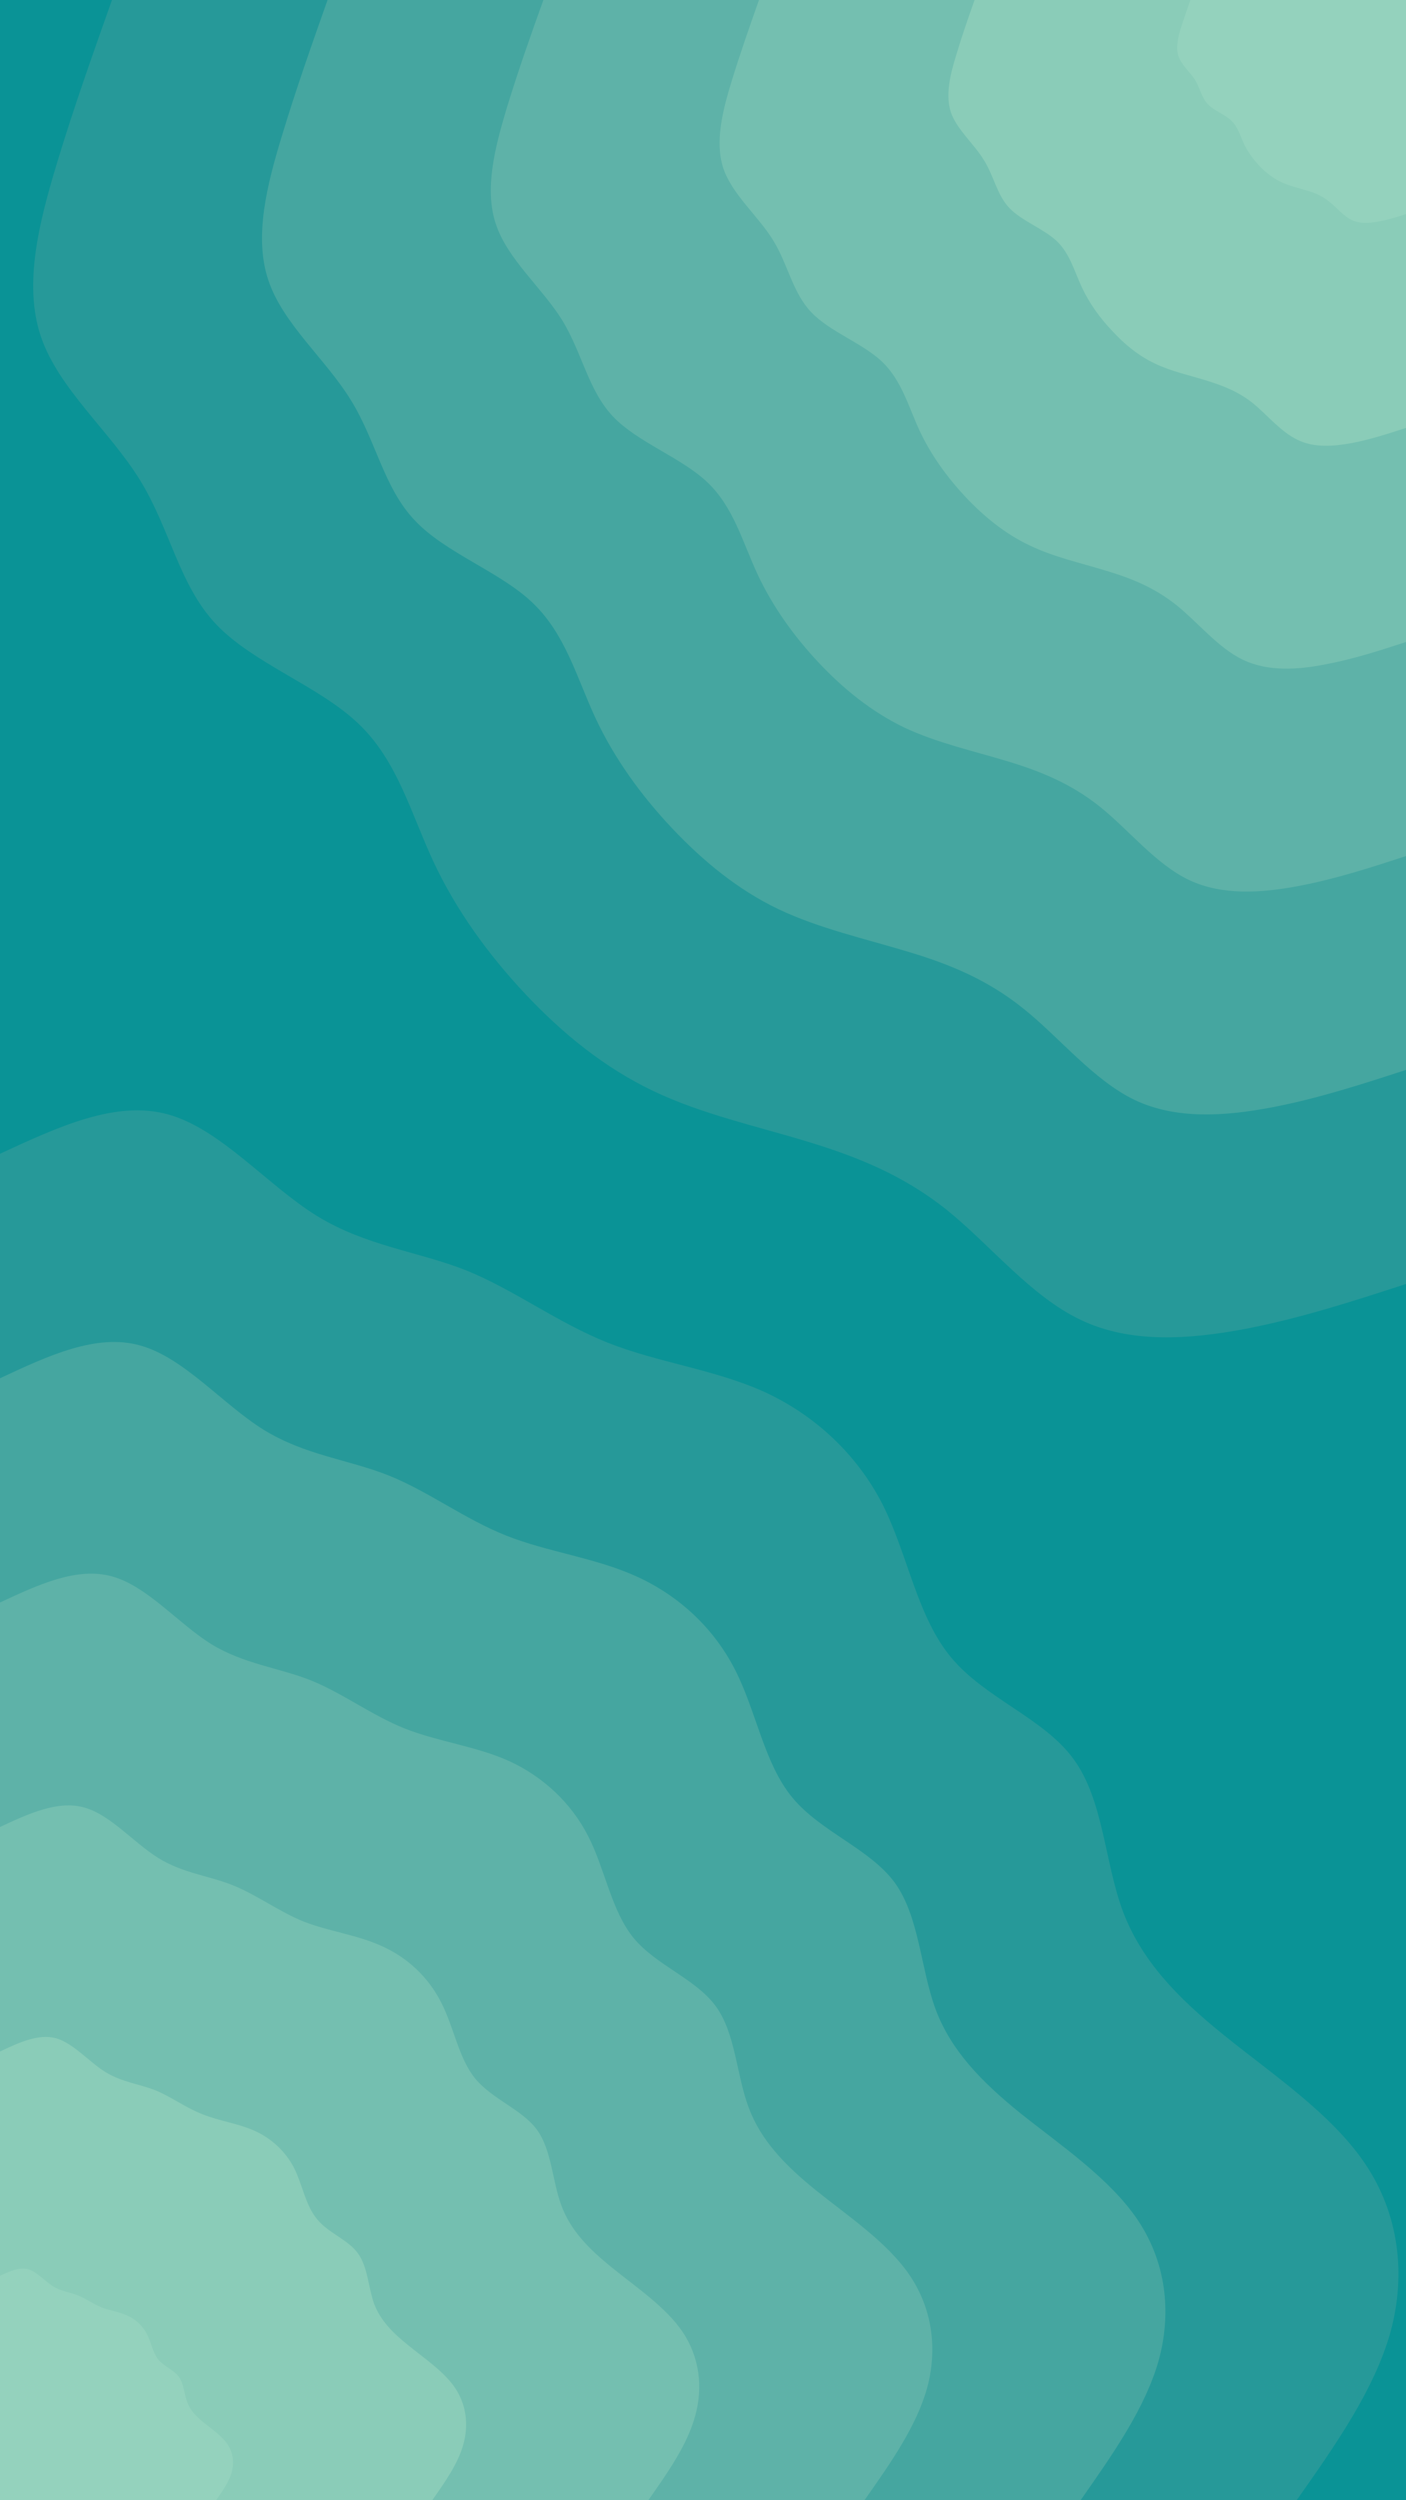 <svg id="visual" viewBox="0 0 540 960" width="540" height="960" xmlns="http://www.w3.org/2000/svg" xmlns:xlink="http://www.w3.org/1999/xlink" version="1.1"><rect x="0" y="0" width="540" height="960" fill="#0a9396"></rect><defs><linearGradient id="grad1_0" x1="0%" y1="0%" x2="100%" y2="100%"><stop offset="30%" stop-color="#94d2bd" stop-opacity="1"></stop><stop offset="70%" stop-color="#94d2bd" stop-opacity="1"></stop></linearGradient></defs><defs><linearGradient id="grad1_1" x1="0%" y1="0%" x2="100%" y2="100%"><stop offset="30%" stop-color="#94d2bd" stop-opacity="1"></stop><stop offset="70%" stop-color="#7fc5b4" stop-opacity="1"></stop></linearGradient></defs><defs><linearGradient id="grad1_2" x1="0%" y1="0%" x2="100%" y2="100%"><stop offset="30%" stop-color="#69b9ac" stop-opacity="1"></stop><stop offset="70%" stop-color="#7fc5b4" stop-opacity="1"></stop></linearGradient></defs><defs><linearGradient id="grad1_3" x1="0%" y1="0%" x2="100%" y2="100%"><stop offset="30%" stop-color="#69b9ac" stop-opacity="1"></stop><stop offset="70%" stop-color="#52aca4" stop-opacity="1"></stop></linearGradient></defs><defs><linearGradient id="grad1_4" x1="0%" y1="0%" x2="100%" y2="100%"><stop offset="30%" stop-color="#37a09d" stop-opacity="1"></stop><stop offset="70%" stop-color="#52aca4" stop-opacity="1"></stop></linearGradient></defs><defs><linearGradient id="grad1_5" x1="0%" y1="0%" x2="100%" y2="100%"><stop offset="30%" stop-color="#37a09d" stop-opacity="1"></stop><stop offset="70%" stop-color="#0a9396" stop-opacity="1"></stop></linearGradient></defs><defs><linearGradient id="grad2_0" x1="0%" y1="0%" x2="100%" y2="100%"><stop offset="30%" stop-color="#94d2bd" stop-opacity="1"></stop><stop offset="70%" stop-color="#94d2bd" stop-opacity="1"></stop></linearGradient></defs><defs><linearGradient id="grad2_1" x1="0%" y1="0%" x2="100%" y2="100%"><stop offset="30%" stop-color="#7fc5b4" stop-opacity="1"></stop><stop offset="70%" stop-color="#94d2bd" stop-opacity="1"></stop></linearGradient></defs><defs><linearGradient id="grad2_2" x1="0%" y1="0%" x2="100%" y2="100%"><stop offset="30%" stop-color="#7fc5b4" stop-opacity="1"></stop><stop offset="70%" stop-color="#69b9ac" stop-opacity="1"></stop></linearGradient></defs><defs><linearGradient id="grad2_3" x1="0%" y1="0%" x2="100%" y2="100%"><stop offset="30%" stop-color="#52aca4" stop-opacity="1"></stop><stop offset="70%" stop-color="#69b9ac" stop-opacity="1"></stop></linearGradient></defs><defs><linearGradient id="grad2_4" x1="0%" y1="0%" x2="100%" y2="100%"><stop offset="30%" stop-color="#52aca4" stop-opacity="1"></stop><stop offset="70%" stop-color="#37a09d" stop-opacity="1"></stop></linearGradient></defs><defs><linearGradient id="grad2_5" x1="0%" y1="0%" x2="100%" y2="100%"><stop offset="30%" stop-color="#0a9396" stop-opacity="1"></stop><stop offset="70%" stop-color="#37a09d" stop-opacity="1"></stop></linearGradient></defs><g transform="translate(540, 0)"><path d="M0 493C-20.3 499.6 -40.6 506.2 -62 510.3C-83.4 514.3 -105.9 515.9 -124.9 506.8C-144 497.8 -159.6 478.1 -176.2 464.7C-192.9 451.3 -210.6 444.2 -230 438.3C-249.4 432.4 -270.5 427.8 -289.1 418.9C-307.8 410 -323.9 396.9 -338.2 381.7C-352.4 366.6 -364.8 349.5 -373.5 330.9C-382.2 312.3 -387.3 292.1 -402.4 277.8C-417.5 263.4 -442.6 254.8 -456.9 239.8C-471.2 224.8 -474.6 203.2 -486.2 184.4C-497.8 165.5 -517.5 149.3 -524.3 129.2C-531.1 109.1 -524.9 85.1 -518.2 62.9C-511.5 40.7 -504.2 20.4 -497 0L0 0Z" fill="#269999"></path><path d="M0 410.8C-16.9 416.3 -33.8 421.8 -51.6 425.2C-69.5 428.6 -88.2 429.9 -104.1 422.4C-120 414.8 -133 398.4 -146.9 387.3C-160.8 376.1 -175.5 370.1 -191.7 365.3C-207.9 360.4 -225.4 356.5 -241 349.1C-256.5 341.7 -269.9 330.7 -281.8 318.1C-293.7 305.5 -304 291.3 -311.3 275.7C-318.5 260.2 -322.8 243.5 -335.4 231.5C-347.9 219.5 -368.9 212.4 -380.7 199.8C-392.6 187.3 -395.5 169.4 -405.2 153.7C-414.8 138 -431.3 124.4 -436.9 107.7C-442.6 90.9 -437.4 70.9 -431.8 52.4C-426.2 33.9 -420.2 17 -414.2 0L0 0Z" fill="#45a6a0"></path><path d="M0 328.7C-13.5 333.1 -27 337.5 -41.3 340.2C-55.6 342.9 -70.6 343.9 -83.3 337.9C-96 331.9 -106.4 318.7 -117.5 309.8C-128.6 300.9 -140.4 296.1 -153.4 292.2C-166.3 288.3 -180.3 285.2 -192.8 279.3C-205.2 273.3 -216 264.6 -225.5 254.5C-235 244.4 -243.2 233 -249 220.6C-254.8 208.2 -258.2 194.8 -268.3 185.2C-278.4 175.6 -295.1 169.9 -304.6 159.9C-314.1 149.8 -316.4 135.5 -324.1 122.9C-331.9 110.4 -345 99.6 -349.5 86.2C-354.1 72.7 -349.9 56.7 -345.5 41.9C-341 27.2 -336.2 13.6 -331.3 0L0 0Z" fill="#5eb2a8"></path><path d="M0 246.5C-10.1 249.8 -20.3 253.1 -31 255.1C-41.7 257.2 -52.9 257.9 -62.5 253.4C-72 248.9 -79.8 239.1 -88.1 232.4C-96.5 225.7 -105.3 222.1 -115 219.2C-124.7 216.2 -135.3 213.9 -144.6 209.4C-153.9 205 -162 198.4 -169.1 190.9C-176.2 183.3 -182.4 174.8 -186.8 165.4C-191.1 156.1 -193.7 146.1 -201.2 138.9C-208.8 131.7 -221.3 127.4 -228.4 119.9C-235.6 112.4 -237.3 101.6 -243.1 92.2C-248.9 82.8 -258.8 74.7 -262.2 64.6C-265.5 54.6 -262.5 42.6 -259.1 31.5C-255.7 20.4 -252.1 10.2 -248.5 0L0 0Z" fill="#74bfb0"></path><path d="M0 164.3C-6.8 166.5 -13.5 168.7 -20.7 170.1C-27.8 171.4 -35.3 172 -41.6 168.9C-48 165.9 -53.2 159.4 -58.7 154.9C-64.3 150.4 -70.2 148.1 -76.7 146.1C-83.1 144.1 -90.2 142.6 -96.4 139.6C-102.6 136.7 -108 132.3 -112.7 127.2C-117.5 122.2 -121.6 116.5 -124.5 110.3C-127.4 104.1 -129.1 97.4 -134.1 92.6C-139.2 87.8 -147.5 84.9 -152.3 79.9C-157.1 74.9 -158.2 67.7 -162.1 61.5C-165.9 55.2 -172.5 49.8 -174.8 43.1C-177 36.4 -175 28.4 -172.7 21C-170.5 13.6 -168.1 6.8 -165.7 0L0 0Z" fill="#8accb8"></path><path d="M0 82.2C-3.4 83.3 -6.8 84.4 -10.3 85C-13.9 85.7 -17.6 86 -20.8 84.5C-24 83 -26.6 79.7 -29.4 77.5C-32.2 75.2 -35.1 74 -38.3 73.1C-41.6 72.1 -45.1 71.3 -48.2 69.8C-51.3 68.3 -54 66.1 -56.4 63.6C-58.7 61.1 -60.8 58.3 -62.3 55.1C-63.7 52 -64.6 48.7 -67.1 46.3C-69.6 43.9 -73.8 42.5 -76.1 40C-78.5 37.5 -79.1 33.9 -81 30.7C-83 27.6 -86.3 24.9 -87.4 21.5C-88.5 18.2 -87.5 14.2 -86.4 10.5C-85.2 6.8 -84 3.4 -82.8 0L0 0Z" fill="#94d2bd"></path></g><g transform="translate(0, 960)"><path d="M0 -517C22.3 -527.3 44.5 -537.7 64.6 -532.1C84.7 -526.5 102.6 -505 121.6 -493.2C140.6 -481.5 160.7 -479.5 179.1 -472.2C197.4 -464.8 214 -452.2 233.3 -444.5C252.6 -436.8 274.6 -434.2 293.7 -425.5C312.8 -416.7 329 -401.8 338.9 -382.5C348.7 -363.1 352.2 -339.3 365.3 -323.6C378.3 -307.9 400.9 -300.3 412.3 -284.6C423.8 -268.9 424.2 -245.3 431.2 -226.3C438.3 -207.4 452 -193.1 470.3 -178.4C488.6 -163.6 511.4 -148.4 524.3 -129.2C537.2 -110.1 540.1 -87 534.1 -64.8C528 -42.7 513 -21.3 498 0L0 0Z" fill="#269999"></path><path d="M0 -430.8C18.6 -439.5 37.1 -448.1 53.8 -443.4C70.6 -438.8 85.5 -420.8 101.3 -411C117.2 -401.2 133.9 -399.6 149.2 -393.5C164.5 -387.4 178.3 -376.8 194.4 -370.4C210.5 -364 228.8 -361.9 244.7 -354.6C260.7 -347.3 274.2 -334.9 282.4 -318.7C290.6 -302.6 293.5 -282.8 304.4 -269.7C315.3 -256.6 334 -250.2 343.6 -237.2C353.1 -224.1 353.5 -204.4 359.3 -188.6C365.2 -172.8 376.7 -160.9 391.9 -148.6C407.2 -136.4 426.2 -123.6 436.9 -107.7C447.7 -91.7 450.1 -72.5 445.1 -54C440 -35.6 427.5 -17.8 415 0L0 0Z" fill="#45a6a0"></path><path d="M0 -344.7C14.8 -351.6 29.7 -358.5 43.1 -354.7C56.5 -351 68.4 -336.7 81 -328.8C93.7 -321 107.1 -319.7 119.4 -314.8C131.6 -309.9 142.7 -301.4 155.5 -296.3C168.4 -291.2 183.1 -289.5 195.8 -283.7C208.5 -277.8 219.3 -267.9 225.9 -255C232.5 -242.1 234.8 -226.2 243.5 -215.7C252.2 -205.3 267.2 -200.2 274.9 -189.7C282.5 -179.3 282.8 -163.5 287.5 -150.9C292.2 -138.2 301.4 -128.7 313.5 -118.9C325.7 -109.1 341 -98.9 349.5 -86.2C358.1 -73.4 360.1 -58 356.1 -43.2C352 -28.4 342 -14.2 332 0L0 0Z" fill="#5eb2a8"></path><path d="M0 -258.5C11.1 -263.7 22.3 -268.8 32.3 -266C42.3 -263.3 51.3 -252.5 60.8 -246.6C70.3 -240.7 80.4 -239.8 89.5 -236.1C98.7 -232.4 107 -226.1 116.6 -222.2C126.3 -218.4 137.3 -217.1 146.8 -212.7C156.4 -208.4 164.5 -200.9 169.4 -191.2C174.4 -181.6 176.1 -169.7 182.6 -161.8C189.2 -153.9 200.4 -150.1 206.2 -142.3C211.9 -134.5 212.1 -122.6 215.6 -113.2C219.1 -103.7 226 -96.6 235.2 -89.2C244.3 -81.8 255.7 -74.2 262.2 -64.6C268.6 -55 270.1 -43.5 267 -32.4C264 -21.3 256.5 -10.7 249 0L0 0Z" fill="#74bfb0"></path><path d="M0 -172.3C7.4 -175.8 14.8 -179.2 21.5 -177.4C28.2 -175.5 34.2 -168.3 40.5 -164.4C46.9 -160.5 53.6 -159.8 59.7 -157.4C65.8 -154.9 71.3 -150.7 77.8 -148.2C84.2 -145.6 91.5 -144.7 97.9 -141.8C104.3 -138.9 109.7 -133.9 113 -127.5C116.2 -121 117.4 -113.1 121.8 -107.9C126.1 -102.6 133.6 -100.1 137.4 -94.9C141.3 -89.6 141.4 -81.8 143.7 -75.4C146.1 -69.1 150.7 -64.4 156.8 -59.5C162.9 -54.5 170.5 -49.5 174.8 -43.1C179.1 -36.7 180 -29 178 -21.6C176 -14.2 171 -7.1 166 0L0 0Z" fill="#8accb8"></path><path d="M0 -86.2C3.7 -87.9 7.4 -89.6 10.8 -88.7C14.1 -87.8 17.1 -84.2 20.3 -82.2C23.4 -80.2 26.8 -79.9 29.8 -78.7C32.9 -77.5 35.7 -75.4 38.9 -74.1C42.1 -72.8 45.8 -72.4 48.9 -70.9C52.1 -69.5 54.8 -67 56.5 -63.7C58.1 -60.5 58.7 -56.6 60.9 -53.9C63.1 -51.3 66.8 -50 68.7 -47.4C70.6 -44.8 70.7 -40.9 71.9 -37.7C73 -34.6 75.3 -32.2 78.4 -29.7C81.4 -27.3 85.2 -24.7 87.4 -21.5C89.5 -18.3 90 -14.5 89 -10.8C88 -7.1 85.5 -3.6 83 0L0 0Z" fill="#94d2bd"></path></g></svg>